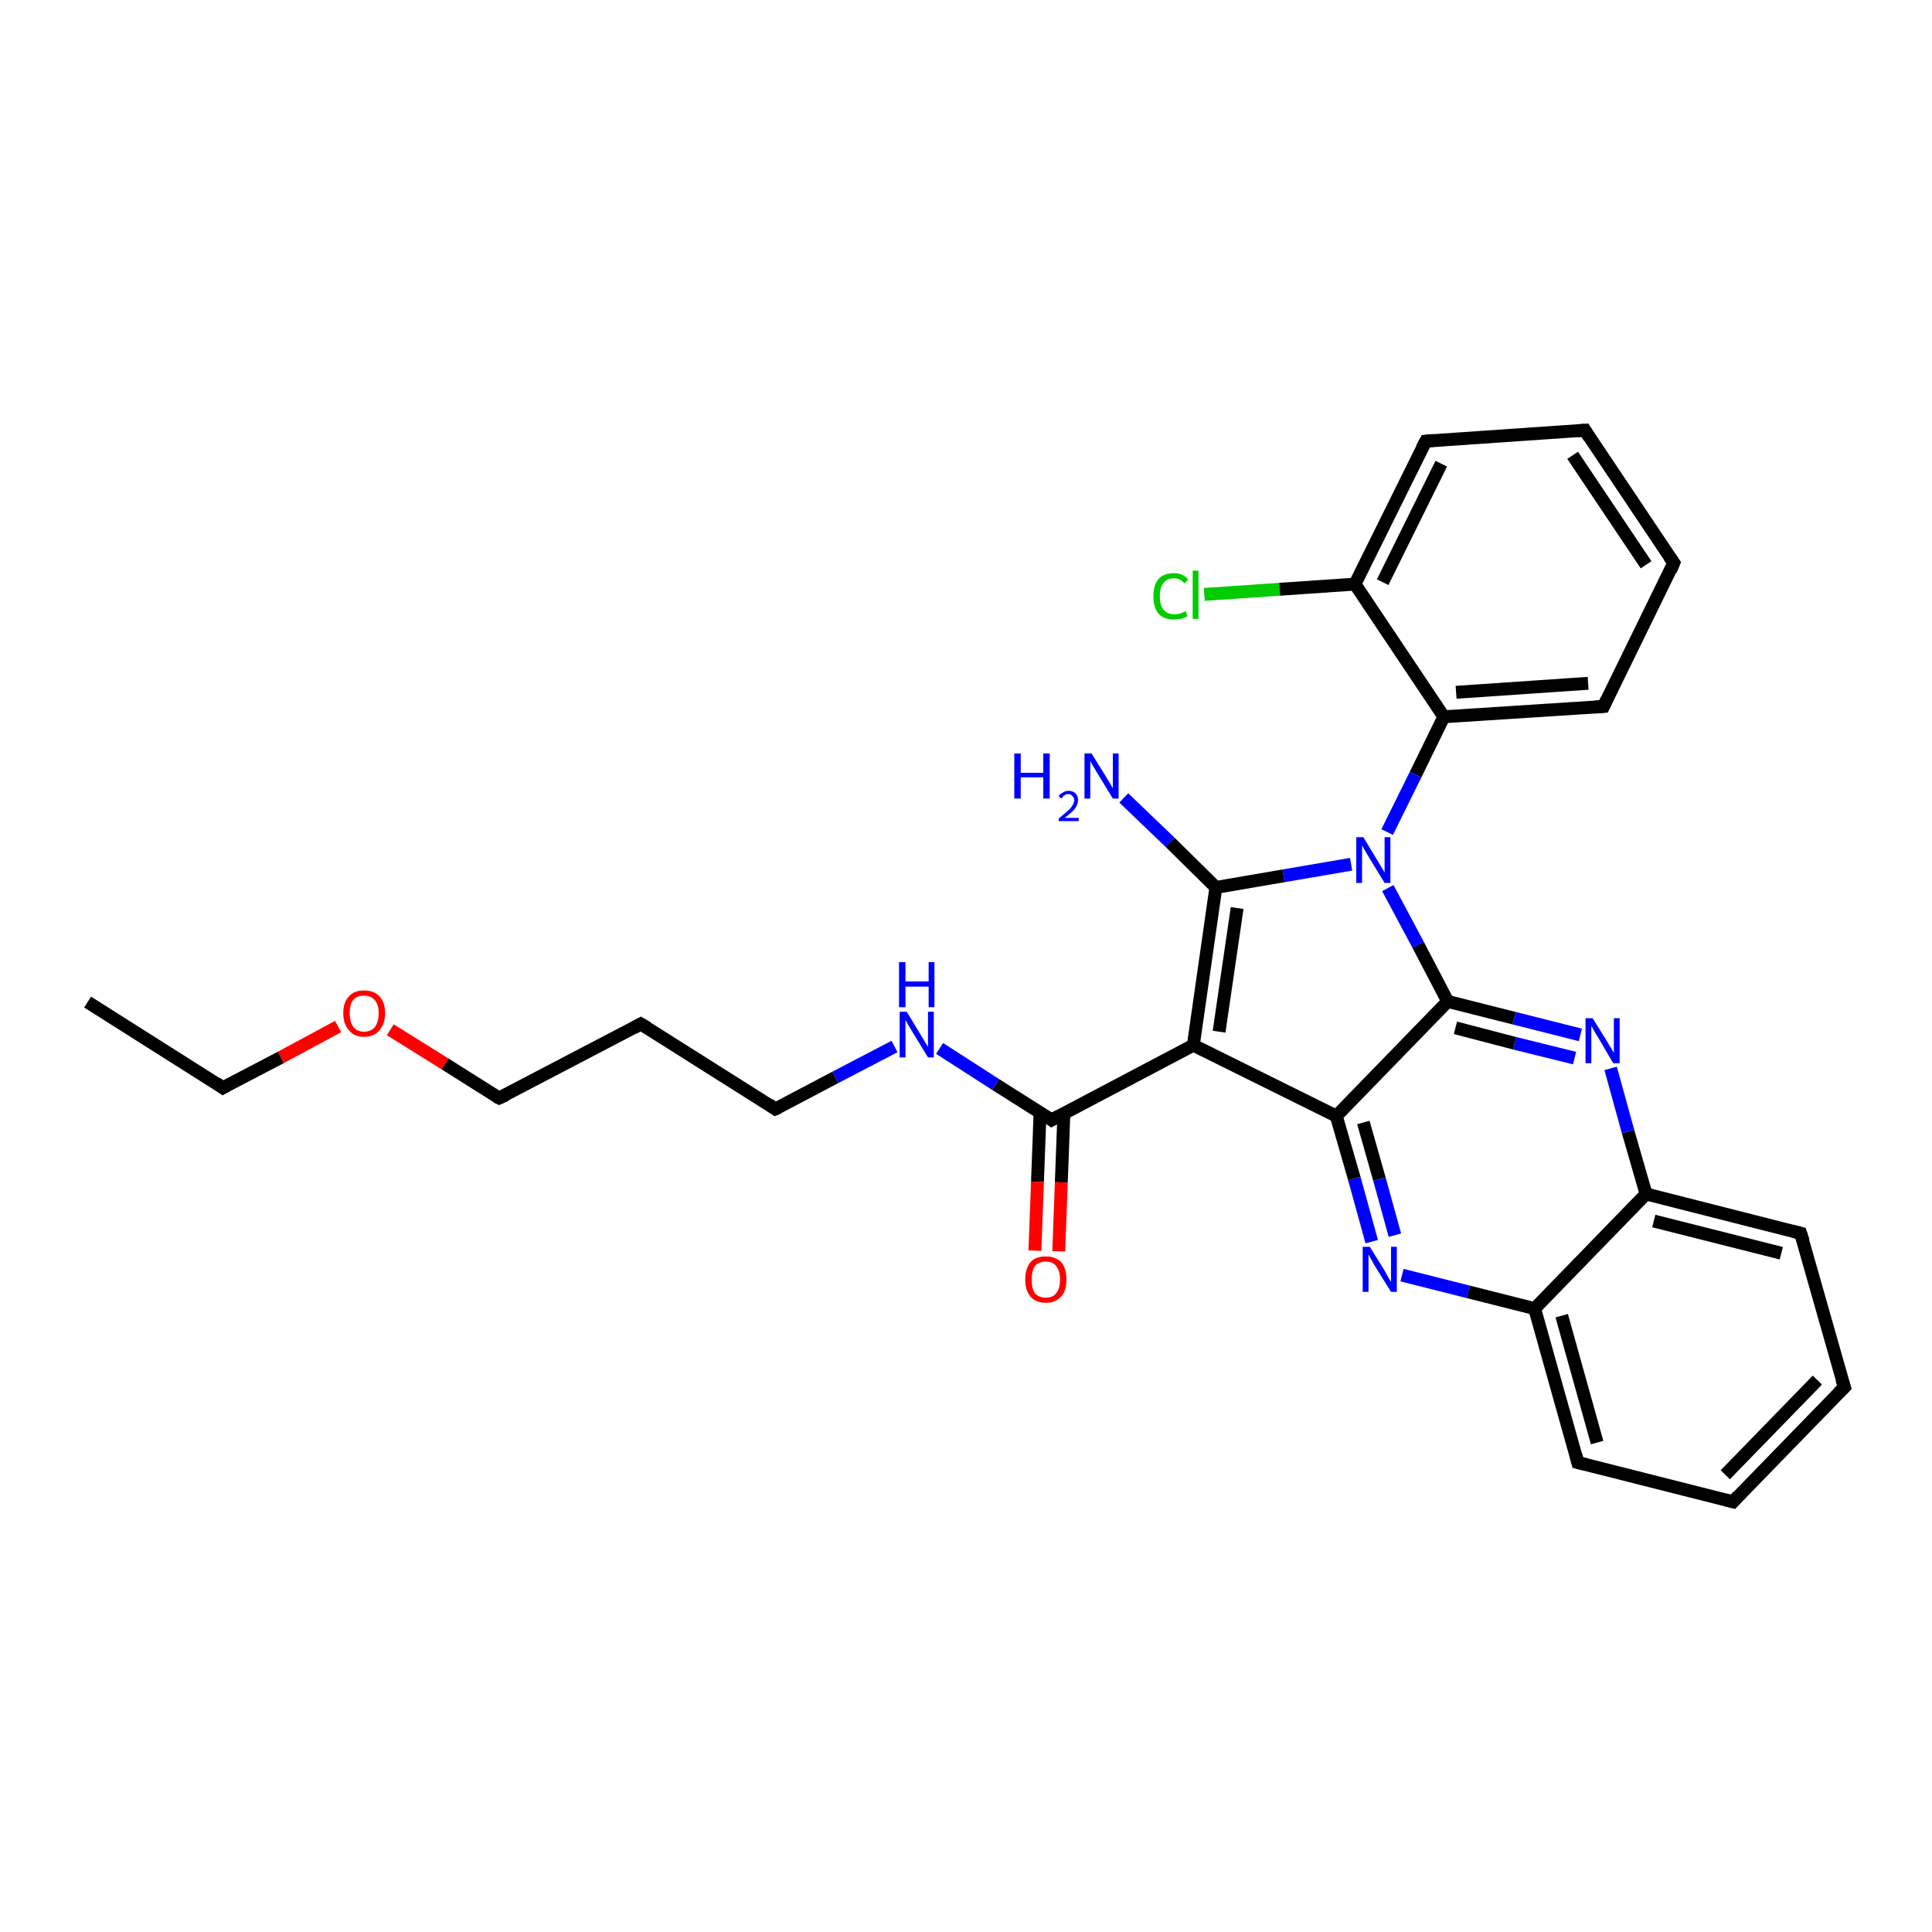 <?xml version='1.0' encoding='iso-8859-1'?>
<svg version='1.1' baseProfile='full'
              xmlns='http://www.w3.org/2000/svg'
                      xmlns:rdkit='http://www.rdkit.org/xml'
                      xmlns:xlink='http://www.w3.org/1999/xlink'
                  xml:space='preserve'
width='300px' height='300px' viewBox='0 0 300 300'>
<!-- END OF HEADER -->
<rect style='opacity:1.0;fill:#FFFFFF;stroke:none' width='300.0' height='300.0' x='0.0' y='0.0'> </rect>
<path class='bond-0 atom-0 atom-1' d='M 187.0,92.3 L 198.7,91.5' style='fill:none;fill-rule:evenodd;stroke:#00CC00;stroke-width:2.0px;stroke-linecap:butt;stroke-linejoin:miter;stroke-opacity:1' />
<path class='bond-0 atom-0 atom-1' d='M 198.7,91.5 L 210.4,90.7' style='fill:none;fill-rule:evenodd;stroke:#000000;stroke-width:2.0px;stroke-linecap:butt;stroke-linejoin:miter;stroke-opacity:1' />
<path class='bond-1 atom-1 atom-2' d='M 210.4,90.7 L 221.4,68.5' style='fill:none;fill-rule:evenodd;stroke:#000000;stroke-width:2.0px;stroke-linecap:butt;stroke-linejoin:miter;stroke-opacity:1' />
<path class='bond-1 atom-1 atom-2' d='M 214.7,90.4 L 223.8,72.0' style='fill:none;fill-rule:evenodd;stroke:#000000;stroke-width:2.0px;stroke-linecap:butt;stroke-linejoin:miter;stroke-opacity:1' />
<path class='bond-2 atom-2 atom-3' d='M 221.4,68.5 L 246.1,66.8' style='fill:none;fill-rule:evenodd;stroke:#000000;stroke-width:2.0px;stroke-linecap:butt;stroke-linejoin:miter;stroke-opacity:1' />
<path class='bond-3 atom-3 atom-4' d='M 246.1,66.8 L 259.9,87.4' style='fill:none;fill-rule:evenodd;stroke:#000000;stroke-width:2.0px;stroke-linecap:butt;stroke-linejoin:miter;stroke-opacity:1' />
<path class='bond-3 atom-3 atom-4' d='M 244.2,70.7 L 255.6,87.7' style='fill:none;fill-rule:evenodd;stroke:#000000;stroke-width:2.0px;stroke-linecap:butt;stroke-linejoin:miter;stroke-opacity:1' />
<path class='bond-4 atom-4 atom-5' d='M 259.9,87.4 L 249.0,109.7' style='fill:none;fill-rule:evenodd;stroke:#000000;stroke-width:2.0px;stroke-linecap:butt;stroke-linejoin:miter;stroke-opacity:1' />
<path class='bond-5 atom-5 atom-6' d='M 249.0,109.7 L 224.2,111.3' style='fill:none;fill-rule:evenodd;stroke:#000000;stroke-width:2.0px;stroke-linecap:butt;stroke-linejoin:miter;stroke-opacity:1' />
<path class='bond-5 atom-5 atom-6' d='M 246.6,106.1 L 226.1,107.5' style='fill:none;fill-rule:evenodd;stroke:#000000;stroke-width:2.0px;stroke-linecap:butt;stroke-linejoin:miter;stroke-opacity:1' />
<path class='bond-6 atom-6 atom-7' d='M 224.2,111.3 L 219.8,120.3' style='fill:none;fill-rule:evenodd;stroke:#000000;stroke-width:2.0px;stroke-linecap:butt;stroke-linejoin:miter;stroke-opacity:1' />
<path class='bond-6 atom-6 atom-7' d='M 219.8,120.3 L 215.4,129.2' style='fill:none;fill-rule:evenodd;stroke:#0000FF;stroke-width:2.0px;stroke-linecap:butt;stroke-linejoin:miter;stroke-opacity:1' />
<path class='bond-7 atom-7 atom-8' d='M 209.8,134.2 L 199.3,136.0' style='fill:none;fill-rule:evenodd;stroke:#0000FF;stroke-width:2.0px;stroke-linecap:butt;stroke-linejoin:miter;stroke-opacity:1' />
<path class='bond-7 atom-7 atom-8' d='M 199.3,136.0 L 188.8,137.8' style='fill:none;fill-rule:evenodd;stroke:#000000;stroke-width:2.0px;stroke-linecap:butt;stroke-linejoin:miter;stroke-opacity:1' />
<path class='bond-8 atom-8 atom-9' d='M 188.8,137.8 L 185.3,162.3' style='fill:none;fill-rule:evenodd;stroke:#000000;stroke-width:2.0px;stroke-linecap:butt;stroke-linejoin:miter;stroke-opacity:1' />
<path class='bond-8 atom-8 atom-9' d='M 192.1,141.0 L 189.3,160.2' style='fill:none;fill-rule:evenodd;stroke:#000000;stroke-width:2.0px;stroke-linecap:butt;stroke-linejoin:miter;stroke-opacity:1' />
<path class='bond-9 atom-9 atom-10' d='M 185.3,162.3 L 207.5,173.3' style='fill:none;fill-rule:evenodd;stroke:#000000;stroke-width:2.0px;stroke-linecap:butt;stroke-linejoin:miter;stroke-opacity:1' />
<path class='bond-10 atom-10 atom-11' d='M 207.5,173.3 L 210.3,183.0' style='fill:none;fill-rule:evenodd;stroke:#000000;stroke-width:2.0px;stroke-linecap:butt;stroke-linejoin:miter;stroke-opacity:1' />
<path class='bond-10 atom-10 atom-11' d='M 210.3,183.0 L 213.0,192.8' style='fill:none;fill-rule:evenodd;stroke:#0000FF;stroke-width:2.0px;stroke-linecap:butt;stroke-linejoin:miter;stroke-opacity:1' />
<path class='bond-10 atom-10 atom-11' d='M 211.7,174.3 L 214.2,183.1' style='fill:none;fill-rule:evenodd;stroke:#000000;stroke-width:2.0px;stroke-linecap:butt;stroke-linejoin:miter;stroke-opacity:1' />
<path class='bond-10 atom-10 atom-11' d='M 214.2,183.1 L 216.6,191.8' style='fill:none;fill-rule:evenodd;stroke:#0000FF;stroke-width:2.0px;stroke-linecap:butt;stroke-linejoin:miter;stroke-opacity:1' />
<path class='bond-11 atom-11 atom-12' d='M 217.7,198.0 L 228.0,200.6' style='fill:none;fill-rule:evenodd;stroke:#0000FF;stroke-width:2.0px;stroke-linecap:butt;stroke-linejoin:miter;stroke-opacity:1' />
<path class='bond-11 atom-11 atom-12' d='M 228.0,200.6 L 238.3,203.2' style='fill:none;fill-rule:evenodd;stroke:#000000;stroke-width:2.0px;stroke-linecap:butt;stroke-linejoin:miter;stroke-opacity:1' />
<path class='bond-12 atom-12 atom-13' d='M 238.3,203.2 L 245.0,227.1' style='fill:none;fill-rule:evenodd;stroke:#000000;stroke-width:2.0px;stroke-linecap:butt;stroke-linejoin:miter;stroke-opacity:1' />
<path class='bond-12 atom-12 atom-13' d='M 242.5,204.3 L 248.0,224.0' style='fill:none;fill-rule:evenodd;stroke:#000000;stroke-width:2.0px;stroke-linecap:butt;stroke-linejoin:miter;stroke-opacity:1' />
<path class='bond-13 atom-13 atom-14' d='M 245.0,227.1 L 269.1,233.2' style='fill:none;fill-rule:evenodd;stroke:#000000;stroke-width:2.0px;stroke-linecap:butt;stroke-linejoin:miter;stroke-opacity:1' />
<path class='bond-14 atom-14 atom-15' d='M 269.1,233.2 L 286.4,215.4' style='fill:none;fill-rule:evenodd;stroke:#000000;stroke-width:2.0px;stroke-linecap:butt;stroke-linejoin:miter;stroke-opacity:1' />
<path class='bond-14 atom-14 atom-15' d='M 267.9,229.0 L 282.2,214.3' style='fill:none;fill-rule:evenodd;stroke:#000000;stroke-width:2.0px;stroke-linecap:butt;stroke-linejoin:miter;stroke-opacity:1' />
<path class='bond-15 atom-15 atom-16' d='M 286.4,215.4 L 279.6,191.5' style='fill:none;fill-rule:evenodd;stroke:#000000;stroke-width:2.0px;stroke-linecap:butt;stroke-linejoin:miter;stroke-opacity:1' />
<path class='bond-16 atom-16 atom-17' d='M 279.6,191.5 L 255.6,185.4' style='fill:none;fill-rule:evenodd;stroke:#000000;stroke-width:2.0px;stroke-linecap:butt;stroke-linejoin:miter;stroke-opacity:1' />
<path class='bond-16 atom-16 atom-17' d='M 276.6,194.6 L 256.8,189.6' style='fill:none;fill-rule:evenodd;stroke:#000000;stroke-width:2.0px;stroke-linecap:butt;stroke-linejoin:miter;stroke-opacity:1' />
<path class='bond-17 atom-17 atom-18' d='M 255.6,185.4 L 252.8,175.7' style='fill:none;fill-rule:evenodd;stroke:#000000;stroke-width:2.0px;stroke-linecap:butt;stroke-linejoin:miter;stroke-opacity:1' />
<path class='bond-17 atom-17 atom-18' d='M 252.8,175.7 L 250.1,165.9' style='fill:none;fill-rule:evenodd;stroke:#0000FF;stroke-width:2.0px;stroke-linecap:butt;stroke-linejoin:miter;stroke-opacity:1' />
<path class='bond-18 atom-18 atom-19' d='M 245.4,160.7 L 235.1,158.1' style='fill:none;fill-rule:evenodd;stroke:#0000FF;stroke-width:2.0px;stroke-linecap:butt;stroke-linejoin:miter;stroke-opacity:1' />
<path class='bond-18 atom-18 atom-19' d='M 235.1,158.1 L 224.8,155.5' style='fill:none;fill-rule:evenodd;stroke:#000000;stroke-width:2.0px;stroke-linecap:butt;stroke-linejoin:miter;stroke-opacity:1' />
<path class='bond-18 atom-18 atom-19' d='M 244.5,164.3 L 235.2,162.0' style='fill:none;fill-rule:evenodd;stroke:#0000FF;stroke-width:2.0px;stroke-linecap:butt;stroke-linejoin:miter;stroke-opacity:1' />
<path class='bond-18 atom-18 atom-19' d='M 235.2,162.0 L 226.0,159.6' style='fill:none;fill-rule:evenodd;stroke:#000000;stroke-width:2.0px;stroke-linecap:butt;stroke-linejoin:miter;stroke-opacity:1' />
<path class='bond-19 atom-9 atom-20' d='M 185.3,162.3 L 163.3,173.9' style='fill:none;fill-rule:evenodd;stroke:#000000;stroke-width:2.0px;stroke-linecap:butt;stroke-linejoin:miter;stroke-opacity:1' />
<path class='bond-20 atom-20 atom-21' d='M 161.5,172.7 L 161.1,183.5' style='fill:none;fill-rule:evenodd;stroke:#000000;stroke-width:2.0px;stroke-linecap:butt;stroke-linejoin:miter;stroke-opacity:1' />
<path class='bond-20 atom-20 atom-21' d='M 161.1,183.5 L 160.7,194.2' style='fill:none;fill-rule:evenodd;stroke:#FF0000;stroke-width:2.0px;stroke-linecap:butt;stroke-linejoin:miter;stroke-opacity:1' />
<path class='bond-20 atom-20 atom-21' d='M 165.2,172.9 L 164.8,183.6' style='fill:none;fill-rule:evenodd;stroke:#000000;stroke-width:2.0px;stroke-linecap:butt;stroke-linejoin:miter;stroke-opacity:1' />
<path class='bond-20 atom-20 atom-21' d='M 164.8,183.6 L 164.4,194.3' style='fill:none;fill-rule:evenodd;stroke:#FF0000;stroke-width:2.0px;stroke-linecap:butt;stroke-linejoin:miter;stroke-opacity:1' />
<path class='bond-21 atom-20 atom-22' d='M 163.3,173.9 L 154.6,168.4' style='fill:none;fill-rule:evenodd;stroke:#000000;stroke-width:2.0px;stroke-linecap:butt;stroke-linejoin:miter;stroke-opacity:1' />
<path class='bond-21 atom-20 atom-22' d='M 154.6,168.4 L 145.9,162.8' style='fill:none;fill-rule:evenodd;stroke:#0000FF;stroke-width:2.0px;stroke-linecap:butt;stroke-linejoin:miter;stroke-opacity:1' />
<path class='bond-22 atom-22 atom-23' d='M 138.9,162.5 L 129.7,167.3' style='fill:none;fill-rule:evenodd;stroke:#0000FF;stroke-width:2.0px;stroke-linecap:butt;stroke-linejoin:miter;stroke-opacity:1' />
<path class='bond-22 atom-22 atom-23' d='M 129.7,167.3 L 120.4,172.2' style='fill:none;fill-rule:evenodd;stroke:#000000;stroke-width:2.0px;stroke-linecap:butt;stroke-linejoin:miter;stroke-opacity:1' />
<path class='bond-23 atom-23 atom-24' d='M 120.4,172.2 L 99.5,159.0' style='fill:none;fill-rule:evenodd;stroke:#000000;stroke-width:2.0px;stroke-linecap:butt;stroke-linejoin:miter;stroke-opacity:1' />
<path class='bond-24 atom-24 atom-25' d='M 99.5,159.0 L 77.5,170.5' style='fill:none;fill-rule:evenodd;stroke:#000000;stroke-width:2.0px;stroke-linecap:butt;stroke-linejoin:miter;stroke-opacity:1' />
<path class='bond-25 atom-25 atom-26' d='M 77.5,170.5 L 69.1,165.2' style='fill:none;fill-rule:evenodd;stroke:#000000;stroke-width:2.0px;stroke-linecap:butt;stroke-linejoin:miter;stroke-opacity:1' />
<path class='bond-25 atom-25 atom-26' d='M 69.1,165.2 L 60.6,159.9' style='fill:none;fill-rule:evenodd;stroke:#FF0000;stroke-width:2.0px;stroke-linecap:butt;stroke-linejoin:miter;stroke-opacity:1' />
<path class='bond-26 atom-26 atom-27' d='M 52.5,159.4 L 43.6,164.2' style='fill:none;fill-rule:evenodd;stroke:#FF0000;stroke-width:2.0px;stroke-linecap:butt;stroke-linejoin:miter;stroke-opacity:1' />
<path class='bond-26 atom-26 atom-27' d='M 43.6,164.2 L 34.6,168.9' style='fill:none;fill-rule:evenodd;stroke:#000000;stroke-width:2.0px;stroke-linecap:butt;stroke-linejoin:miter;stroke-opacity:1' />
<path class='bond-27 atom-27 atom-28' d='M 34.6,168.9 L 13.6,155.6' style='fill:none;fill-rule:evenodd;stroke:#000000;stroke-width:2.0px;stroke-linecap:butt;stroke-linejoin:miter;stroke-opacity:1' />
<path class='bond-28 atom-8 atom-29' d='M 188.8,137.8 L 181.7,130.8' style='fill:none;fill-rule:evenodd;stroke:#000000;stroke-width:2.0px;stroke-linecap:butt;stroke-linejoin:miter;stroke-opacity:1' />
<path class='bond-28 atom-8 atom-29' d='M 181.7,130.8 L 174.5,123.9' style='fill:none;fill-rule:evenodd;stroke:#0000FF;stroke-width:2.0px;stroke-linecap:butt;stroke-linejoin:miter;stroke-opacity:1' />
<path class='bond-29 atom-6 atom-1' d='M 224.2,111.3 L 210.4,90.7' style='fill:none;fill-rule:evenodd;stroke:#000000;stroke-width:2.0px;stroke-linecap:butt;stroke-linejoin:miter;stroke-opacity:1' />
<path class='bond-30 atom-19 atom-10' d='M 224.8,155.5 L 207.5,173.3' style='fill:none;fill-rule:evenodd;stroke:#000000;stroke-width:2.0px;stroke-linecap:butt;stroke-linejoin:miter;stroke-opacity:1' />
<path class='bond-31 atom-19 atom-7' d='M 224.8,155.5 L 220.2,146.7' style='fill:none;fill-rule:evenodd;stroke:#000000;stroke-width:2.0px;stroke-linecap:butt;stroke-linejoin:miter;stroke-opacity:1' />
<path class='bond-31 atom-19 atom-7' d='M 220.2,146.7 L 215.5,137.9' style='fill:none;fill-rule:evenodd;stroke:#0000FF;stroke-width:2.0px;stroke-linecap:butt;stroke-linejoin:miter;stroke-opacity:1' />
<path class='bond-32 atom-17 atom-12' d='M 255.6,185.4 L 238.3,203.2' style='fill:none;fill-rule:evenodd;stroke:#000000;stroke-width:2.0px;stroke-linecap:butt;stroke-linejoin:miter;stroke-opacity:1' />
<path d='M 220.8,69.6 L 221.4,68.5 L 222.6,68.4' style='fill:none;stroke:#000000;stroke-width:2.0px;stroke-linecap:butt;stroke-linejoin:miter;stroke-opacity:1;' />
<path d='M 244.9,66.9 L 246.1,66.8 L 246.8,67.9' style='fill:none;stroke:#000000;stroke-width:2.0px;stroke-linecap:butt;stroke-linejoin:miter;stroke-opacity:1;' />
<path d='M 259.2,86.4 L 259.9,87.4 L 259.4,88.6' style='fill:none;stroke:#000000;stroke-width:2.0px;stroke-linecap:butt;stroke-linejoin:miter;stroke-opacity:1;' />
<path d='M 249.5,108.6 L 249.0,109.7 L 247.7,109.8' style='fill:none;stroke:#000000;stroke-width:2.0px;stroke-linecap:butt;stroke-linejoin:miter;stroke-opacity:1;' />
<path d='M 244.7,225.9 L 245.0,227.1 L 246.2,227.4' style='fill:none;stroke:#000000;stroke-width:2.0px;stroke-linecap:butt;stroke-linejoin:miter;stroke-opacity:1;' />
<path d='M 267.9,232.9 L 269.1,233.2 L 269.9,232.3' style='fill:none;stroke:#000000;stroke-width:2.0px;stroke-linecap:butt;stroke-linejoin:miter;stroke-opacity:1;' />
<path d='M 285.5,216.3 L 286.4,215.4 L 286.0,214.2' style='fill:none;stroke:#000000;stroke-width:2.0px;stroke-linecap:butt;stroke-linejoin:miter;stroke-opacity:1;' />
<path d='M 280.0,192.7 L 279.6,191.5 L 278.4,191.2' style='fill:none;stroke:#000000;stroke-width:2.0px;stroke-linecap:butt;stroke-linejoin:miter;stroke-opacity:1;' />
<path d='M 164.4,173.3 L 163.3,173.9 L 162.9,173.6' style='fill:none;stroke:#000000;stroke-width:2.0px;stroke-linecap:butt;stroke-linejoin:miter;stroke-opacity:1;' />
<path d='M 120.9,172.0 L 120.4,172.2 L 119.4,171.5' style='fill:none;stroke:#000000;stroke-width:2.0px;stroke-linecap:butt;stroke-linejoin:miter;stroke-opacity:1;' />
<path d='M 100.5,159.6 L 99.5,159.0 L 98.4,159.6' style='fill:none;stroke:#000000;stroke-width:2.0px;stroke-linecap:butt;stroke-linejoin:miter;stroke-opacity:1;' />
<path d='M 78.6,170.0 L 77.5,170.5 L 77.1,170.3' style='fill:none;stroke:#000000;stroke-width:2.0px;stroke-linecap:butt;stroke-linejoin:miter;stroke-opacity:1;' />
<path d='M 35.1,168.6 L 34.6,168.9 L 33.6,168.2' style='fill:none;stroke:#000000;stroke-width:2.0px;stroke-linecap:butt;stroke-linejoin:miter;stroke-opacity:1;' />
<path class='atom-0' d='M 179.1 92.6
Q 179.1 90.8, 179.9 89.9
Q 180.7 89.0, 182.3 89.0
Q 183.7 89.0, 184.5 90.0
L 183.9 90.6
Q 183.3 89.8, 182.3 89.8
Q 181.2 89.8, 180.7 90.5
Q 180.1 91.2, 180.1 92.6
Q 180.1 94.0, 180.7 94.7
Q 181.3 95.4, 182.4 95.4
Q 183.2 95.4, 184.1 94.9
L 184.4 95.7
Q 184.0 95.9, 183.4 96.1
Q 182.9 96.2, 182.3 96.2
Q 180.7 96.2, 179.9 95.3
Q 179.1 94.3, 179.1 92.6
' fill='#00CC00'/>
<path class='atom-0' d='M 185.2 88.6
L 186.1 88.6
L 186.1 96.1
L 185.2 96.1
L 185.2 88.6
' fill='#00CC00'/>
<path class='atom-7' d='M 211.7 130.0
L 214.0 133.8
Q 214.2 134.1, 214.6 134.8
Q 215.0 135.5, 215.0 135.5
L 215.0 130.0
L 215.9 130.0
L 215.9 137.1
L 215.0 137.1
L 212.5 133.0
Q 212.2 132.5, 211.9 132.0
Q 211.6 131.4, 211.5 131.3
L 211.5 137.1
L 210.6 137.1
L 210.6 130.0
L 211.7 130.0
' fill='#0000FF'/>
<path class='atom-11' d='M 212.7 193.6
L 215.0 197.3
Q 215.2 197.7, 215.6 198.4
Q 216.0 199.0, 216.0 199.1
L 216.0 193.6
L 216.9 193.6
L 216.9 200.6
L 216.0 200.6
L 213.5 196.6
Q 213.2 196.1, 212.9 195.5
Q 212.6 195.0, 212.5 194.8
L 212.5 200.6
L 211.6 200.6
L 211.6 193.6
L 212.7 193.6
' fill='#0000FF'/>
<path class='atom-18' d='M 247.3 158.1
L 249.6 161.8
Q 249.8 162.2, 250.2 162.8
Q 250.6 163.5, 250.6 163.5
L 250.6 158.1
L 251.5 158.1
L 251.5 165.1
L 250.5 165.1
L 248.1 161.0
Q 247.8 160.6, 247.5 160.0
Q 247.2 159.5, 247.1 159.3
L 247.1 165.1
L 246.2 165.1
L 246.2 158.1
L 247.3 158.1
' fill='#0000FF'/>
<path class='atom-21' d='M 159.2 198.7
Q 159.2 197.0, 160.0 196.0
Q 160.8 195.1, 162.4 195.1
Q 163.9 195.1, 164.8 196.0
Q 165.6 197.0, 165.6 198.7
Q 165.6 200.4, 164.8 201.3
Q 163.9 202.3, 162.4 202.3
Q 160.8 202.3, 160.0 201.3
Q 159.2 200.4, 159.2 198.7
M 162.4 201.5
Q 163.5 201.5, 164.0 200.8
Q 164.6 200.1, 164.6 198.7
Q 164.6 197.3, 164.0 196.6
Q 163.5 195.9, 162.4 195.9
Q 161.3 195.9, 160.7 196.6
Q 160.2 197.3, 160.2 198.7
Q 160.2 200.1, 160.7 200.8
Q 161.3 201.5, 162.4 201.5
' fill='#FF0000'/>
<path class='atom-22' d='M 140.8 157.1
L 143.1 160.9
Q 143.3 161.2, 143.7 161.9
Q 144.1 162.5, 144.1 162.6
L 144.1 157.1
L 145.0 157.1
L 145.0 164.2
L 144.1 164.2
L 141.6 160.1
Q 141.3 159.6, 141.0 159.1
Q 140.7 158.5, 140.6 158.4
L 140.6 164.2
L 139.7 164.2
L 139.7 157.1
L 140.8 157.1
' fill='#0000FF'/>
<path class='atom-22' d='M 139.6 149.4
L 140.6 149.4
L 140.6 152.4
L 144.2 152.4
L 144.2 149.4
L 145.1 149.4
L 145.1 156.4
L 144.2 156.4
L 144.2 153.2
L 140.6 153.2
L 140.6 156.4
L 139.6 156.4
L 139.6 149.4
' fill='#0000FF'/>
<path class='atom-26' d='M 53.3 157.3
Q 53.3 155.6, 54.2 154.7
Q 55.0 153.8, 56.5 153.8
Q 58.1 153.8, 58.9 154.7
Q 59.8 155.6, 59.8 157.3
Q 59.8 159.0, 58.9 160.0
Q 58.1 161.0, 56.5 161.0
Q 55.0 161.0, 54.2 160.0
Q 53.3 159.0, 53.3 157.3
M 56.5 160.2
Q 57.6 160.2, 58.2 159.5
Q 58.8 158.7, 58.8 157.3
Q 58.8 156.0, 58.2 155.3
Q 57.6 154.6, 56.5 154.6
Q 55.5 154.6, 54.9 155.2
Q 54.3 155.9, 54.3 157.3
Q 54.3 158.7, 54.9 159.5
Q 55.5 160.2, 56.5 160.2
' fill='#FF0000'/>
<path class='atom-29' d='M 157.5 117.0
L 158.5 117.0
L 158.5 120.0
L 162.0 120.0
L 162.0 117.0
L 163.0 117.0
L 163.0 124.0
L 162.0 124.0
L 162.0 120.7
L 158.5 120.7
L 158.5 124.0
L 157.5 124.0
L 157.5 117.0
' fill='#0000FF'/>
<path class='atom-29' d='M 164.4 123.7
Q 164.5 123.3, 165.0 123.1
Q 165.4 122.8, 165.9 122.8
Q 166.6 122.8, 167.0 123.2
Q 167.4 123.6, 167.4 124.2
Q 167.4 124.9, 166.9 125.6
Q 166.4 126.2, 165.3 127.0
L 167.5 127.0
L 167.5 127.5
L 164.4 127.5
L 164.4 127.1
Q 165.2 126.4, 165.7 126.0
Q 166.3 125.5, 166.5 125.1
Q 166.8 124.7, 166.8 124.3
Q 166.8 123.8, 166.5 123.6
Q 166.3 123.3, 165.9 123.3
Q 165.5 123.3, 165.3 123.5
Q 165.0 123.6, 164.9 124.0
L 164.4 123.7
' fill='#0000FF'/>
<path class='atom-29' d='M 169.5 117.0
L 171.8 120.7
Q 172.0 121.1, 172.4 121.7
Q 172.8 122.4, 172.8 122.4
L 172.8 117.0
L 173.7 117.0
L 173.7 124.0
L 172.8 124.0
L 170.3 119.9
Q 170.0 119.4, 169.7 118.9
Q 169.4 118.4, 169.3 118.2
L 169.3 124.0
L 168.4 124.0
L 168.4 117.0
L 169.5 117.0
' fill='#0000FF'/>
</svg>
